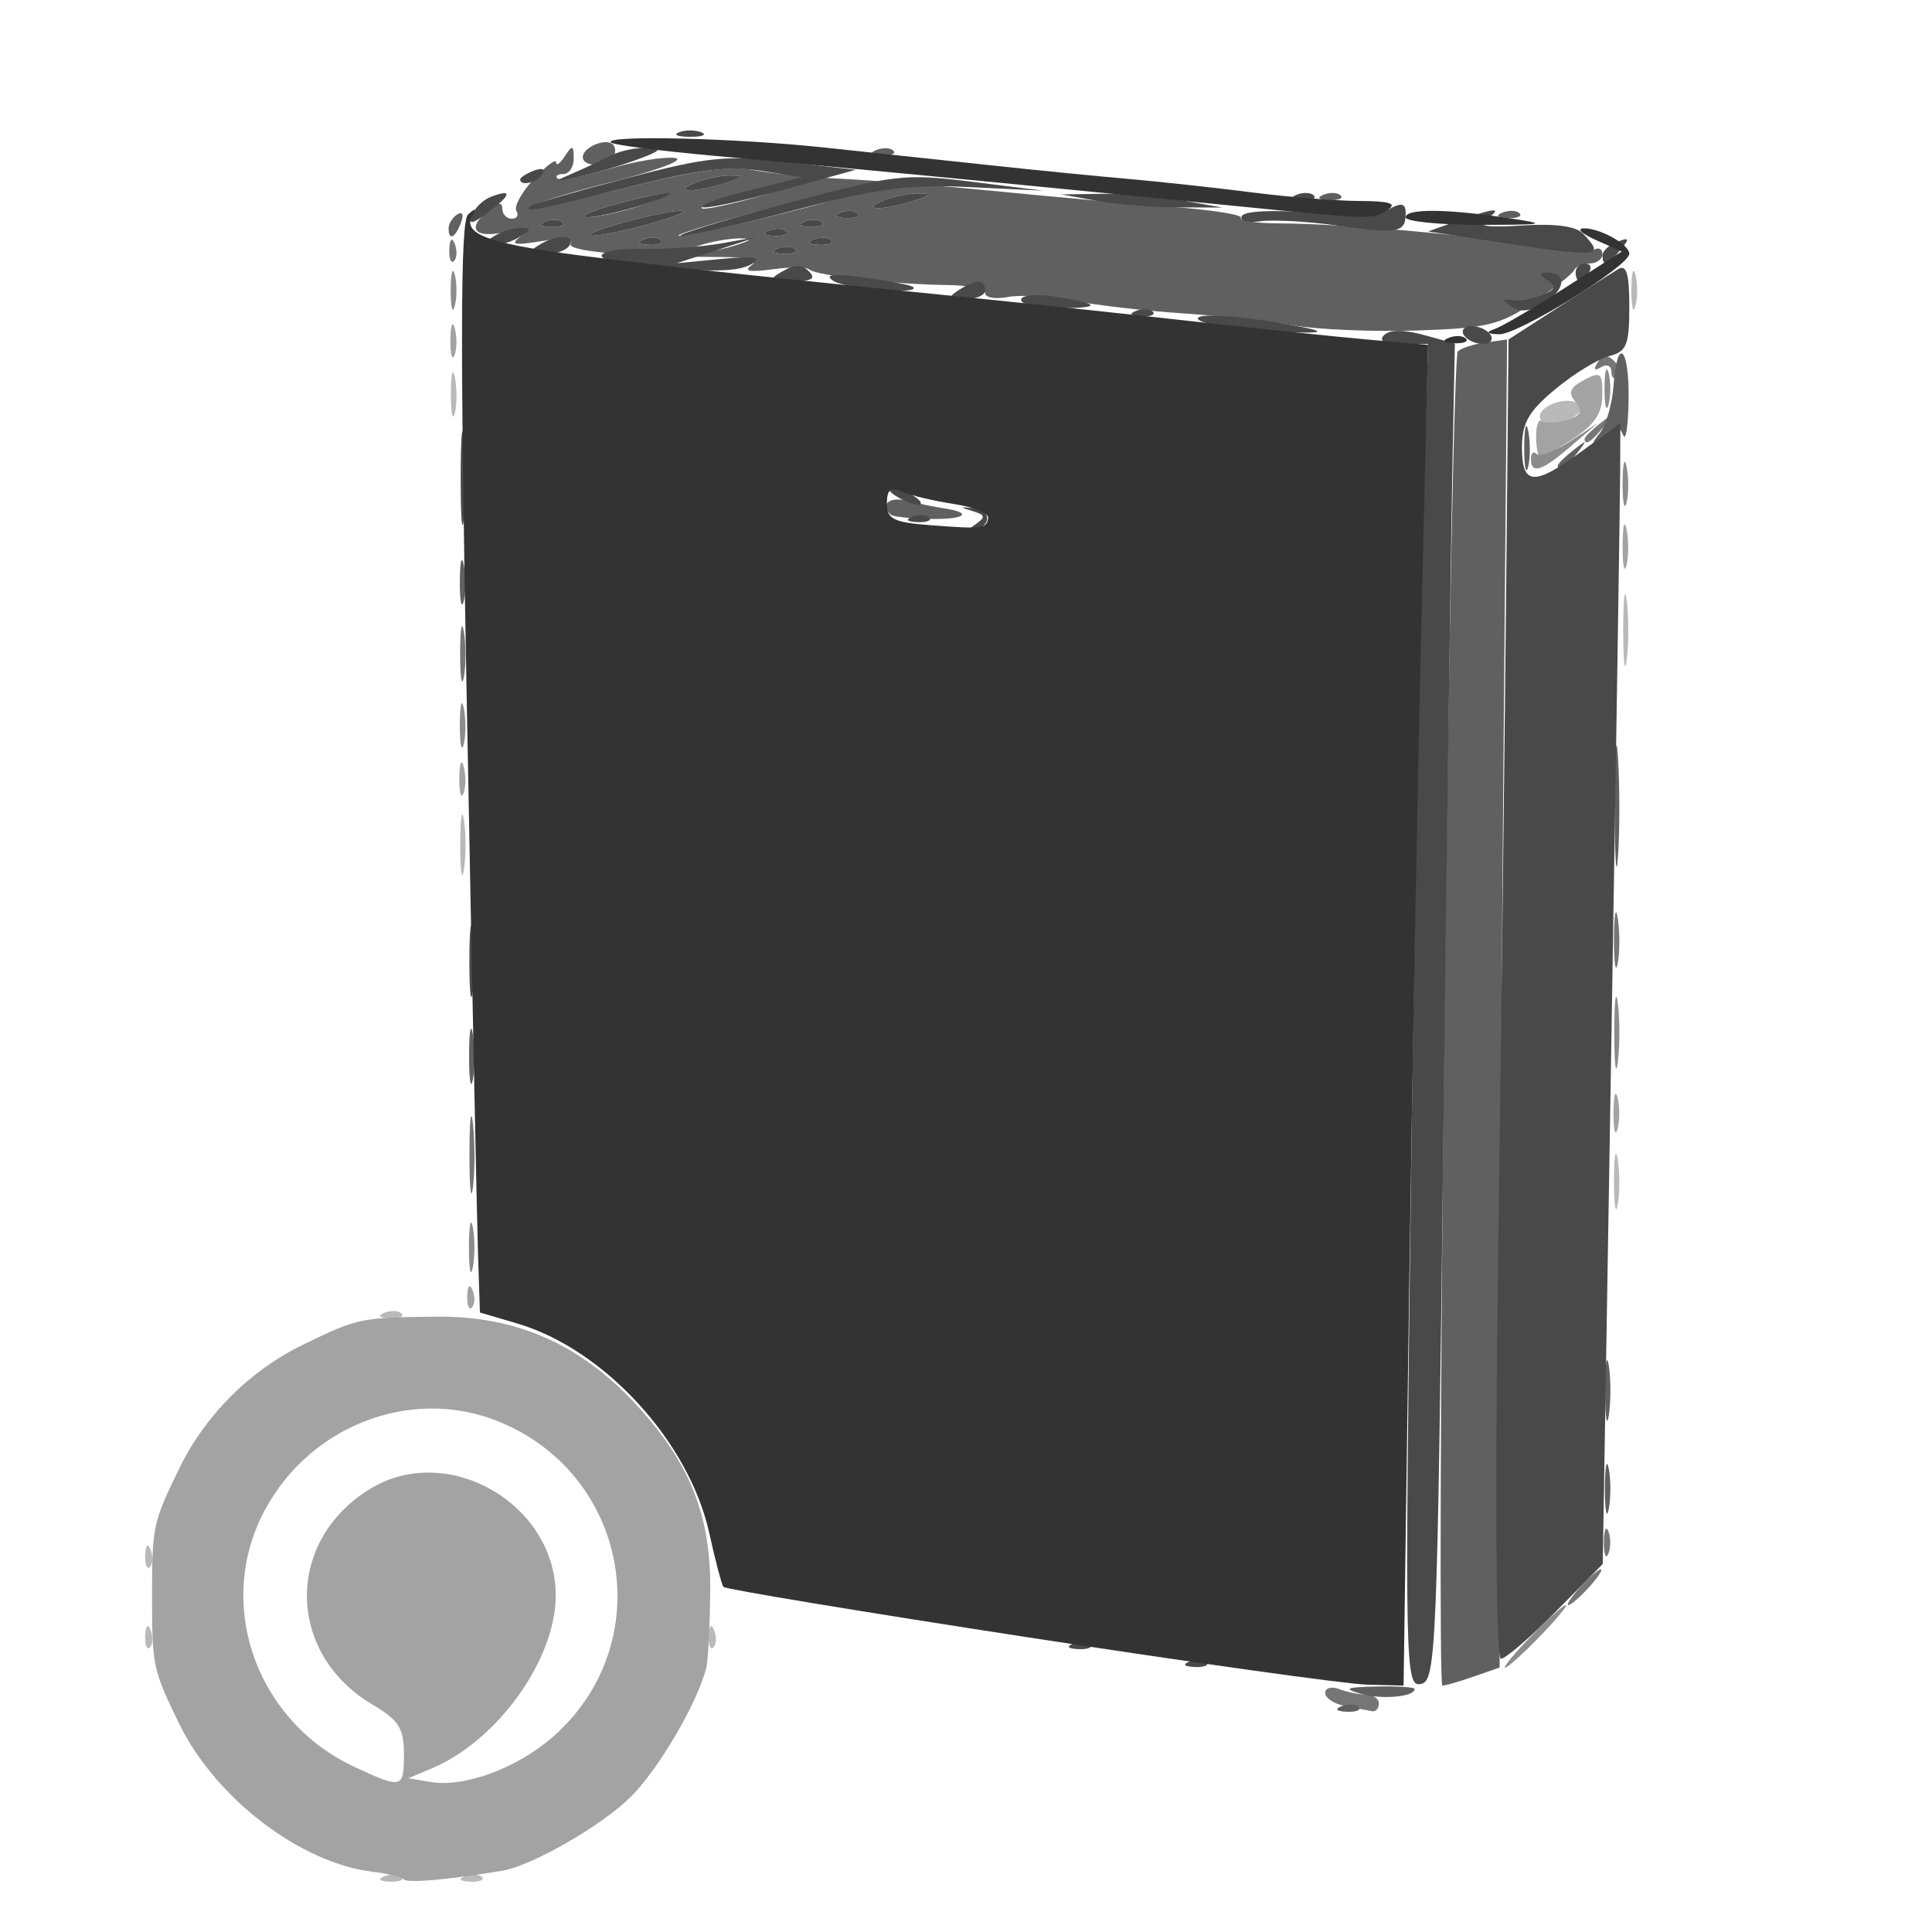 <?xml version="1.0" encoding="UTF-8" standalone="no"?>
<!-- Created with Inkscape (http://www.inkscape.org/) -->

<svg
   version="1.1"
   id="svg1805"
   width="216"
   height="216"
   viewBox="0 0 216 216"
   sodipodi:docname="add_list_type_device_7123.svg"
   inkscape:version="1.1.1 (3bf5ae0d25, 2021-09-20)"
   xmlns:inkscape="http://www.inkscape.org/namespaces/inkscape"
   xmlns:sodipodi="http://sodipodi.sourceforge.net/DTD/sodipodi-0.dtd"
   xmlns="http://www.w3.org/2000/svg"
   xmlns:svg="http://www.w3.org/2000/svg">
  <defs
     id="defs1809" />
  <sodipodi:namedview
     id="namedview1807"
     pagecolor="#505050"
     bordercolor="#ffffff"
     borderopacity="1"
     inkscape:pageshadow="0"
     inkscape:pageopacity="0"
     inkscape:pagecheckerboard="1"
     showgrid="false"
     inkscape:zoom="3.0648148"
     inkscape:cx="107.83686"
     inkscape:cy="108"
     inkscape:window-width="1440"
     inkscape:window-height="890"
     inkscape:window-x="-6"
     inkscape:window-y="-6"
     inkscape:window-maximized="1"
     inkscape:current-layer="g1811" />
  <g
     inkscape:groupmode="layer"
     inkscape:label="Image"
     id="g1811">
    <g
       id="g1815"
       transform="translate(8.157,-5.547)">
      <path
         style="fill:#b9b9b9;fill-opacity:1"
         d="m 34.812,215.317 c 0.722,-0.289 1.584,-0.253 1.917,0.079 0.332,0.332 -0.258,0.569 -1.312,0.525 -1.165,-0.048 -1.402,-0.285 -0.604,-0.604 z m 9,0 c 0.722,-0.289 1.584,-0.253 1.917,0.079 0.332,0.332 -0.258,0.569 -1.312,0.525 -1.165,-0.048 -1.402,-0.285 -0.604,-0.604 z M 8.079,188.417 c 0.048,-1.165 0.285,-1.402 0.604,-0.604 0.289,0.722 0.253,1.584 -0.079,1.917 -0.332,0.332 -0.569,-0.258 -0.525,-1.312 z m 63,0 c 0.048,-1.165 0.285,-1.402 0.604,-0.604 0.289,0.722 0.253,1.584 -0.079,1.917 -0.332,0.332 -0.569,-0.258 -0.525,-1.312 z m -63,-9 c 0.048,-1.165 0.285,-1.402 0.604,-0.604 0.289,0.722 0.253,1.584 -0.079,1.917 -0.332,0.332 -0.569,-0.258 -0.525,-1.312 z M 34.812,152.317 c 0.722,-0.289 1.584,-0.253 1.917,0.079 0.332,0.332 -0.258,0.569 -1.312,0.525 -1.165,-0.048 -1.402,-0.285 -0.604,-0.604 z M 172.286,137.5 c 0.008,-2.75 0.202,-3.756 0.432,-2.236 0.23,1.52 0.224,3.77 -0.014,5 -0.237,1.23 -0.425,-0.014 -0.418,-2.764 z M 43.3,100 c 0,-3.025 0.187,-4.263 0.417,-2.75 0.229,1.512 0.229,3.987 0,5.5 -0.229,1.512 -0.417,0.275 -0.417,-2.75 z M 173.32,76 c 0,-3.575 0.181,-5.037 0.403,-3.25 0.222,1.788 0.222,4.713 0,6.5 -0.222,1.788 -0.403,0.325 -0.403,-3.25 z M 42.252,49.5 c 0.011,-2.2 0.216,-2.982 0.455,-1.738 0.239,1.244 0.23,3.044 -0.02,4 C 42.437,52.718 42.241,51.7 42.252,49.5 Z M 164,52.107 c 0,-1.218 2.944,-2.26 4.197,-1.485 0.638,0.394 0.511,0.949 -0.34,1.488 C 166.079,53.236 164,53.235 164,52.107 Z M 174.232,38 c 0,-1.925 0.206,-2.712 0.457,-1.75 0.252,0.963 0.252,2.538 0,3.5 C 174.438,40.712 174.232,39.925 174.232,38 Z"
         id="path1829" />
      <path
         style="fill:#a3a3a3;fill-opacity:1"
         d="m 37,215.675 c -0.275,-0.279 -1.85,-0.668 -3.5,-0.864 C 25.422,213.851 15.911,206.564 11.859,198.229 8.932,192.207 8.843,191.79 8.843,184 c 0,-7.79 0.088,-8.207 3.016,-14.229 2.926,-6.018 7.894,-10.986 13.912,-13.912 6.08,-2.956 6.395,-3.021 14.888,-3.109 8.892,-0.092 16.088,3.082 22.322,9.845 6.052,6.566 8.356,12.392 8.268,20.905 -0.04,3.85 -0.238,7.675 -0.441,8.5 -0.94,3.83 -5.292,11.284 -8.408,14.4 -3.228,3.228 -11.036,7.725 -14.4,8.293 -5.867,0.992 -10.576,1.412 -11,0.982 z m 0,-14.077 c 0,-2.825 -0.591,-3.75 -3.491,-5.461 -9.684,-5.714 -9.824,-18.317 -0.268,-24.143 8.679,-5.292 20.787,1.719 20.733,12.005 -0.037,7.135 -6.532,16.169 -13.835,19.246 L 37.5,204.357 l 2.456,0.418 c 3.791,0.645 9.701,-1.535 13.718,-5.062 11.771,-10.335 8.628,-29.095 -5.891,-35.16 -10.152,-4.241 -22.108,0.627 -26.886,10.947 -4.765,10.291 2.68e-4,22.695 10.604,27.604 5.335,2.47 5.5,2.425 5.5,-1.505 z m 7.079,-51.182 c 0.048,-1.165 0.285,-1.402 0.604,-0.604 0.289,0.722 0.253,1.584 -0.079,1.917 -0.332,0.332 -0.569,-0.258 -0.525,-1.312 z M 172.232,130 c 0,-1.925 0.206,-2.712 0.457,-1.75 0.252,0.963 0.252,2.538 0,3.5 -0.252,0.963 -0.457,0.175 -0.457,-1.75 z M 43.195,92.5 c 0.02,-1.65 0.244,-2.204 0.498,-1.231 0.254,0.973 0.237,2.323 -0.037,3 C 43.382,94.946 43.175,94.15 43.195,92.5 Z m 130.057,-26 c 0.011,-2.2 0.216,-2.982 0.455,-1.738 0.239,1.244 0.23,3.044 -0.02,4 -0.25,0.956 -0.446,-0.062 -0.435,-2.262 z m -9.336,-9.741 c -0.559,-1.738 -0.381,-4.546 0.263,-4.148 0.461,0.285 1.758,0.226 2.882,-0.13 1.58,-0.501 1.79,-0.954 0.926,-1.995 -0.859,-1.035 -0.64,-1.602 0.947,-2.451 1.857,-0.994 2.063,-0.825 2.052,1.68 -0.009,2.076 -0.901,3.361 -3.5,5.044 -1.918,1.243 -3.525,2.143 -3.571,2 z M 42.195,43.5 c 0.02,-1.65 0.244,-2.204 0.498,-1.231 0.254,0.973 0.237,2.323 -0.037,3 C 42.382,45.946 42.175,45.15 42.195,43.5 Z"
         id="path1827" />
      <path
         style="fill:#8c8c8c;fill-opacity:1"
         d="m 163,188.5 c 1.866,-1.925 3.617,-3.5 3.892,-3.5 0.275,0 -1.027,1.575 -2.892,3.5 -1.866,1.925 -3.617,3.5 -3.892,3.5 -0.275,0 1.027,-1.575 2.892,-3.5 z M 44.272,145 c 0,-2.475 0.195,-3.487 0.433,-2.25 0.238,1.238 0.238,3.263 0,4.5 -0.238,1.238 -0.433,0.225 -0.433,-2.25 z M 172.32,121 c 0,-3.575 0.181,-5.037 0.403,-3.25 0.222,1.788 0.222,4.713 0,6.5 -0.222,1.788 -0.403,0.325 -0.403,-3.25 z M 43.252,86.5 c 0.011,-2.2 0.216,-2.982 0.455,-1.738 0.239,1.244 0.23,3.044 -0.02,4 C 43.437,89.718 43.241,88.7 43.252,86.5 Z m 130,-27 c 0.011,-2.2 0.216,-2.982 0.455,-1.738 0.239,1.244 0.23,3.044 -0.02,4 C 173.437,62.718 173.241,61.7 173.252,59.5 Z M 163,56.833 c 0,-0.642 0.287,-0.88 0.637,-0.53 0.35,0.35 2.038,-0.287 3.75,-1.416 l 3.113,-2.053 -3,2.578 c -3.286,2.824 -4.5,3.207 -4.5,1.421 z M 171.232,49 c 0,-1.925 0.206,-2.712 0.457,-1.75 0.252,0.963 0.252,2.538 0,3.5 C 171.438,51.712 171.232,50.925 171.232,49 Z M 42.232,38 c 0,-1.925 0.206,-2.712 0.457,-1.75 0.252,0.963 0.252,2.538 0,3.5 -0.252,0.963 -0.457,0.175 -0.457,-1.75 z"
         id="path1825" />
      <path
         style="fill:#767676;fill-opacity:1"
         d="m 142.25,196.294 c -1.238,-0.238 -2.25,-0.9 -2.25,-1.471 0,-0.571 0.712,-0.764 1.582,-0.43 0.87,0.334 2.22,0.607 3,0.607 0.78,0 1.418,0.45 1.418,1 0,0.55 -0.338,0.939 -0.75,0.864 -0.412,-0.075 -1.762,-0.331 -3,-0.57 z M 168.5,183 c 0.995,-1.1 2.035,-2 2.31,-2 0.275,0 -0.314,0.9 -1.31,2 -0.995,1.1 -2.035,2 -2.31,2 -0.275,0 0.314,-0.9 1.31,-2 z m 2.658,-5 c 0,-1.375 0.227,-1.938 0.504,-1.25 0.277,0.688 0.277,1.812 0,2.5 -0.277,0.688 -0.504,0.125 -0.504,-1.25 z M 44.328,134.5 c 0.004,-3.85 0.185,-5.302 0.402,-3.228 0.216,2.075 0.213,5.225 -0.008,7 -0.221,1.775 -0.398,0.078 -0.394,-3.772 z m 127.958,-24 c 0.008,-2.75 0.202,-3.756 0.432,-2.236 0.23,1.52 0.224,3.77 -0.014,5 -0.237,1.23 -0.425,-0.014 -0.418,-2.764 z M 43.286,78.5 c 0.007,-2.75 0.202,-3.756 0.432,-2.236 0.23,1.52 0.224,3.77 -0.014,5 C 43.467,82.494 43.279,81.25 43.286,78.5 Z M 169,54.622 c 0,-0.208 0.787,-0.995 1.75,-1.75 1.586,-1.244 1.621,-1.209 0.378,0.378 C 169.821,54.916 169,55.445 169,54.622 Z m 3,-7.515 c 0,-0.674 -0.52,-0.905 -1.155,-0.512 -0.744,0.46 -0.882,0.272 -0.387,-0.528 0.545,-0.882 1.077,-0.932 1.838,-0.171 0.589,0.589 0.763,1.378 0.387,1.754 C 172.308,48.026 172,47.782 172,47.108 Z M 42.079,33.417 c 0.048,-1.165 0.285,-1.402 0.604,-0.604 0.289,0.722 0.253,1.584 -0.079,1.917 -0.332,0.332 -0.569,-0.258 -0.525,-1.312 z"
         id="path1823" />
      <path
         style="fill:#606060;fill-opacity:1"
         d="m 141.812,196.317 c 0.722,-0.289 1.584,-0.253 1.917,0.079 0.332,0.332 -0.258,0.569 -1.312,0.525 -1.165,-0.048 -1.402,-0.285 -0.604,-0.604 z M 144,194.918 c -2.037,-0.585 -1.713,-0.737 1.75,-0.818 2.337,-0.055 4.25,0.073 4.25,0.284 0,0.875 -3.675,1.202 -6,0.534 z m 9.324,-75.167 c 0.453,-40.838 1.128,-74.549 1.5,-74.914 0.372,-0.365 1.765,-0.815 3.095,-1 L 160.337,43.5 159.919,92 C 159.688,118.675 159.5,152.083 159.5,166.239 v 25.739 l -2.899,1.011 c -1.595,0.556 -3.17,1.011 -3.5,1.011 -0.33,4.2e-4 -0.23,-33.412 0.223,-74.25 z M 171.272,172 c 0,-2.475 0.195,-3.487 0.433,-2.25 0.238,1.238 0.238,3.263 0,4.5 -0.238,1.238 -0.433,0.225 -0.433,-2.25 z m 0.027,-11 c 0,-3.025 0.187,-4.263 0.417,-2.75 0.229,1.512 0.229,3.987 0,5.5 -0.229,1.512 -0.417,0.275 -0.417,-2.75 z M 44.286,123.5 c 0.007,-2.75 0.202,-3.756 0.432,-2.236 0.23,1.52 0.224,3.77 -0.014,5 -0.237,1.23 -0.425,-0.014 -0.418,-2.764 z m 128.088,-28 c 0.002,-6.05 0.167,-8.396 0.366,-5.213 0.199,3.183 0.197,8.133 -0.004,11 -0.201,2.867 -0.364,0.263 -0.362,-5.787 z M 43.252,70.5 c 0.011,-2.2 0.216,-2.982 0.455,-1.738 0.239,1.244 0.23,3.044 -0.02,4 C 43.437,73.718 43.241,72.7 43.252,70.5 Z m 48.166,-7.417 c -1.194,-1.19 -0.138,-2.051 1.891,-1.542 1.27,0.319 3.057,0.689 3.971,0.823 3.417,0.501 2.541,1.265 -1.379,1.201 -2.235,-0.036 -4.253,-0.253 -4.483,-0.483 z M 162.252,55.5 c 0.011,-2.2 0.216,-2.982 0.455,-1.738 0.239,1.244 0.23,3.044 -0.02,4 C 162.437,58.718 162.241,57.7 162.252,55.5 Z M 166,57.622 c 0,-0.208 0.787,-0.995 1.75,-1.75 1.586,-1.244 1.621,-1.209 0.378,0.378 C 166.821,57.916 166,58.445 166,57.622 Z m 4.738,-3.71 c 0.681,-0.873 1.356,-3.235 1.5,-5.248 0.403,-5.63 1.772,-4.34 1.683,1.586 -0.043,2.888 -0.312,4.669 -0.597,3.958 -0.424,-1.056 -0.82,-1.056 -2.171,0 -1.44,1.125 -1.493,1.087 -0.415,-0.296 z M 136.5,41.932 c -2.75,-0.47 -8.375,-1.08 -12.5,-1.356 -4.125,-0.276 -9.626,-0.908 -12.225,-1.405 -2.599,-0.497 -5.861,-0.686 -7.25,-0.421 C 103.136,39.016 102,38.831 102,38.34 c 0,-0.491 -1.913,-0.909 -4.25,-0.928 -5.688,-0.047 -14.731,-1.059 -15.395,-1.723 -0.294,-0.294 -2.181,-0.306 -4.195,-0.028 -2.435,0.336 -3.217,0.192 -2.337,-0.432 0.9,-0.637 -0.221,-0.941 -3.5,-0.949 C 61.954,34.255 55.106,33.638 55.639,32.775 55.959,32.258 54.555,32.145 52.348,32.511 49.357,33.007 48.834,32.897 50,32.014 51.178,31.123 50.801,31.016 48.25,31.519 44.782,32.202 43.999,31.075 46.5,29 47.536,28.14 48,28.102 48,28.878 48,29.495 48.477,30 49.059,30 c 0.582,0 0.816,-0.393 0.519,-0.874 -0.297,-0.481 0.576,-2.079 1.941,-3.552 1.365,-1.473 2.488,-2.317 2.497,-1.876 C 54.024,24.139 54.467,23.825 55,23 c 0.828,-1.282 0.972,-1.246 0.985,0.25 0.008,0.963 -0.51,1.75 -1.151,1.75 -0.642,0 -0.943,0.223 -0.67,0.497 0.273,0.273 2.856,-0.204 5.739,-1.06 2.883,-0.856 6.222,-1.406 7.42,-1.222 1.198,0.184 -2.004,1.391 -7.116,2.683 -5.112,1.291 -9.103,2.539 -8.869,2.773 0.234,0.234 5.074,-0.754 10.757,-2.194 C 69.198,24.675 73.531,24.071 75.963,24.54 77.908,24.916 82.425,25.365 86,25.539 c 3.575,0.174 11.45,0.809 17.5,1.411 6.05,0.602 14.7,1.372 19.223,1.711 4.523,0.339 8.053,0.892 7.846,1.228 -0.208,0.336 1.717,0.62 4.277,0.63 7.22,0.03 22.078,1.349 28.431,2.524 3.159,0.584 6.189,0.787 6.733,0.45 C 170.555,33.157 171,33.359 171,33.941 171,34.523 170.363,35 169.583,35 c -0.779,0 -1.567,0.338 -1.75,0.75 -0.183,0.412 -2.224,2.034 -4.535,3.603 -3.709,2.518 -5.235,2.887 -13,3.143 C 145.459,42.656 139.25,42.402 136.5,41.932 Z M 74,33 c 1.98,-0.634 2.084,-0.801 0.5,-0.801 -1.1,0 -3.125,0.36 -4.5,0.801 -1.98,0.634 -2.084,0.801 -0.5,0.801 1.1,0 3.125,-0.36 4.5,-0.801 z m 6.729,0.396 c -0.332,-0.332 -1.195,-0.368 -1.917,-0.079 -0.798,0.319 -0.561,0.556 0.604,0.604 1.054,0.043 1.645,-0.193 1.312,-0.525 z m -15,-1 c -0.332,-0.332 -1.195,-0.368 -1.917,-0.079 -0.798,0.319 -0.561,0.556 0.604,0.604 1.054,0.043 1.645,-0.193 1.312,-0.525 z m 19,0 c -0.332,-0.332 -1.195,-0.368 -1.917,-0.079 -0.798,0.319 -0.561,0.556 0.604,0.604 1.054,0.043 1.645,-0.193 1.312,-0.525 z M 64.5,30.57 c 2.75,-0.765 4.325,-1.423 3.5,-1.461 -0.825,-0.039 -3.75,0.556 -6.5,1.321 -2.75,0.765 -4.325,1.423 -3.5,1.461 0.825,0.039 3.75,-0.556 6.5,-1.321 z M 79.747,29.322 C 85.625,27.85 89.999,26.512 89.467,26.349 88.935,26.187 83.55,27.351 77.5,28.936 c -6.05,1.585 -10.424,2.923 -9.72,2.973 0.704,0.05 6.089,-1.114 11.967,-2.587 z m -0.018,2.074 c -0.332,-0.332 -1.195,-0.368 -1.917,-0.079 -0.798,0.319 -0.561,0.556 0.604,0.604 1.054,0.043 1.645,-0.193 1.312,-0.525 z m -25,-1 c -0.332,-0.332 -1.195,-0.368 -1.917,-0.079 -0.798,0.319 -0.561,0.556 0.604,0.604 1.054,0.043 1.645,-0.193 1.312,-0.525 z m 29,0 c -0.332,-0.332 -1.195,-0.368 -1.917,-0.079 -0.798,0.319 -0.561,0.556 0.604,0.604 1.054,0.043 1.645,-0.193 1.312,-0.525 z M 63.5,28.528 c 5.37,-1.77 3.256,-1.839 -3,-0.098 -2.75,0.765 -4.1,1.397 -3,1.404 1.1,0.007 3.8,-0.581 6,-1.306 z m 24.229,0.868 c -0.332,-0.332 -1.195,-0.368 -1.917,-0.079 -0.798,0.319 -0.561,0.556 0.604,0.604 1.054,0.043 1.645,-0.193 1.312,-0.525 z M 76.5,27.57 c 2.75,-0.765 4.1,-1.397 3,-1.404 -2.129,-0.013 -10.692,2.565 -9,2.71 0.55,0.047 3.25,-0.541 6,-1.306 z M 94,28 c 2.01,-0.644 2.108,-0.806 0.5,-0.83 -1.1,-0.016 -2.9,0.357 -4,0.83 -2.548,1.095 0.081,1.095 3.5,0 z M 73,26 c 2.01,-0.644 2.108,-0.806 0.5,-0.83 -1.1,-0.016 -2.9,0.357 -4,0.83 -2.548,1.095 0.081,1.095 3.5,0 z m -31,5.059 c 0,-0.518 0.445,-1.216 0.989,-1.552 0.567,-0.35 0.735,0.051 0.393,0.941 C 42.717,32.18 42,32.497 42,31.059 Z m 117.812,-1.742 c 0.722,-0.289 1.584,-0.253 1.917,0.079 0.332,0.332 -0.258,0.569 -1.312,0.525 -1.165,-0.048 -1.402,-0.285 -0.604,-0.604 z m -20,-2 c 0.722,-0.289 1.584,-0.253 1.917,0.079 0.332,0.332 -0.258,0.569 -1.312,0.525 -1.165,-0.048 -1.402,-0.285 -0.604,-0.604 z M 57,23.107 c 0,-1.104 2.595,-2.179 3.375,-1.399 0.314,0.314 0.331,0.958 0.039,1.431 C 59.712,24.275 57,24.25 57,23.107 Z m 32.812,-0.79 c 0.722,-0.289 1.584,-0.253 1.917,0.079 0.332,0.332 -0.258,0.569 -1.312,0.525 -1.165,-0.048 -1.402,-0.285 -0.604,-0.604 z"
         id="path1821" />
      <path
         style="fill:#494949;fill-opacity:1"
         d="m 149.552,140.835 c 0.372,-29.334 0.963,-63.123 1.313,-75.086 L 151.5,43.998 l -2.95,9.3e-4 c -1.927,6.07e-4 -2.61,-0.339 -1.97,-0.979 0.633,-0.633 2.209,-0.641 4.45,-0.024 L 154.5,43.953 154.204,58.726 c -0.163,8.125 -0.613,41.768 -1,74.761 -0.667,56.815 -0.8,60.006 -2.517,60.335 -1.739,0.334 -1.785,-1.827 -1.136,-52.987 z m -24.739,50.481 c 0.722,-0.289 1.584,-0.253 1.917,0.079 0.332,0.332 -0.258,0.569 -1.312,0.525 -1.165,-0.048 -1.402,-0.285 -0.604,-0.604 z M 159.351,144.75 c 0.345,-25.438 0.744,-58.625 0.888,-73.75 L 160.5,43.5 166,39.949 c 3.025,-1.953 6.062,-3.892 6.75,-4.309 0.934,-0.566 1.25,0.495 1.25,4.193 0,4.297 -0.297,5.026 -2.25,5.525 -1.238,0.316 -3.938,1.973 -6,3.681 -3,2.485 -3.75,3.792 -3.75,6.534 0,4.29 1.341,4.358 6.803,0.341 L 173,52.827 172.98,58.163 c -0.011,2.935 -0.454,31.64 -0.984,63.789 l -0.964,58.453 -5.232,5.297 c -2.877,2.914 -5.646,5.297 -6.153,5.297 -0.558,0 -0.675,-18.245 -0.295,-46.25 z m -47.539,44.567 c 0.722,-0.289 1.584,-0.253 1.917,0.079 0.332,0.332 -0.258,0.569 -1.312,0.525 -1.165,-0.048 -1.402,-0.285 -0.604,-0.604 z M 44.32,113 c 0,-3.575 0.181,-5.037 0.403,-3.25 0.222,1.788 0.222,4.713 0,6.5 -0.222,1.788 -0.403,0.325 -0.403,-3.25 z m -0.971,-54 c 0,-4.675 0.172,-6.588 0.383,-4.25 0.211,2.337 0.211,6.162 0,8.5 -0.211,2.337 -0.383,0.425 -0.383,-4.25 z m 57.546,5.177 c 1.161,-0.811 1.116,-1.059 -0.27,-1.474 -1.509,-0.453 -1.506,-0.486 0.034,-0.351 1.982,0.173 2.101,1.936 0.166,2.449 -1.002,0.266 -0.985,0.114 0.07,-0.624 z M 93.812,63.317 c 0.722,-0.289 1.584,-0.253 1.917,0.079 0.332,0.332 -0.258,0.569 -1.312,0.525 -1.165,-0.048 -1.402,-0.285 -0.604,-0.604 z M 92,61 c -0.825,-0.533 -1.05,-0.969 -0.5,-0.969 0.55,0 1.675,0.436 2.5,0.969 0.825,0.533 1.05,0.969 0.5,0.969 -0.55,0 -1.675,-0.436 -2.5,-0.969 z m 63.5,-18 c -0.34,-0.55 0.057,-1 0.882,-1 0.825,0 1.778,0.45 2.118,1 0.34,0.55 -0.057,1 -0.882,1 -0.825,0 -1.778,-0.45 -2.118,-1 z M 129,42.1 c -2.475,-0.33 -3.825,-0.845 -3,-1.145 0.825,-0.3 4.65,-0.016 8.5,0.631 5.022,0.844 5.869,1.168 3,1.145 -2.2,-0.017 -6.025,-0.302 -8.5,-0.631 z m -10.188,-1.783 c 0.722,-0.289 1.584,-0.253 1.917,0.079 0.332,0.332 -0.258,0.569 -1.312,0.525 -1.165,-0.048 -1.402,-0.285 -0.604,-0.604 z m 42.106,-0.446 c -1.202,-0.809 -1.19,-0.924 0.082,-0.755 0.825,0.11 2.325,-0.159 3.334,-0.597 1.443,-0.627 1.55,-0.977 0.5,-1.642 -0.91,-0.577 -0.955,-0.85 -0.143,-0.861 2.29,-0.029 2.272,1.779 -0.032,3.288 -1.573,1.031 -2.781,1.214 -3.741,0.568 z M 106,39.063 c 0,-0.519 1.673,-0.679 3.75,-0.358 C 114.943,39.506 115.102,40 110.167,40 107.875,40 106,39.578 106,39.063 Z M 99,38 c 1.939,-1.253 3,-1.253 3,0 0,0.55 -1.012,0.993 -2.25,0.985 C 97.931,38.972 97.787,38.784 99,38 Z M 85,36.943 c -1.065,-0.729 -0.051,-0.832 3.5,-0.357 2.75,0.368 5.188,0.837 5.417,1.041 C 94.92,38.524 86.348,37.866 85,36.943 Z m -5.654,-1.077 c 1.323,-0.769 2.159,-0.761 2.95,0.03 0.805,0.805 0.305,1.095 -1.846,1.073 -2.586,-0.027 -2.722,-0.163 -1.104,-1.104 z M 168,36 c 0,-0.55 0.477,-1 1.059,-1 0.582,0 0.781,0.45 0.441,1 -0.34,0.55 -0.816,1 -1.059,1 C 168.198,37 168,36.55 168,36 Z M 63.25,35.268 c -5.788,-0.521 -5.398,-1.991 0.5,-1.885 2.612,0.047 6.55,-0.236 8.75,-0.629 l 4,-0.714 -4.5,1.468 -4.5,1.468 5,-0.481 c 3.47,-0.334 4.541,-0.182 3.5,0.497 -1.479,0.964 -4.408,1.028 -12.75,0.276 z M 171,34.107 c 0,-0.491 0.739,-1.176 1.641,-1.523 1.372,-0.527 1.434,-0.38 0.378,0.893 -1.44,1.735 -2.019,1.916 -2.019,0.63 z M 52,33 c 1.97,-1.273 4.287,-1.273 3.5,0 -0.34,0.55 -1.604,0.993 -2.809,0.985 C 50.91,33.972 50.781,33.788 52,33 Z m 26.812,0.317 c 0.722,-0.289 1.584,-0.253 1.917,0.079 0.332,0.332 -0.258,0.569 -1.312,0.525 -1.165,-0.048 -1.402,-0.285 -0.604,-0.604 z M 159,32.564 151.5,31.423 l 3.399,-1.211 c 4.14,-1.475 5.087,-1.518 3.101,-0.14 -1.096,0.76 9e-5,0.944 4.072,0.681 3.614,-0.233 5.986,0.084 6.75,0.902 2.502,2.678 2.069,2.718 -9.822,0.909 z M 47,32 c 0.825,-0.533 2.175,-0.969 3,-0.969 1.333,0 1.333,0.108 0,0.969 -0.825,0.533 -2.175,0.969 -3,0.969 -1.333,0 -1.333,-0.108 0,-0.969 z m 16.812,0.317 c 0.722,-0.289 1.584,-0.253 1.917,0.079 0.332,0.332 -0.258,0.569 -1.312,0.525 -1.165,-0.048 -1.402,-0.285 -0.604,-0.604 z m 19,0 c 0.722,-0.289 1.584,-0.253 1.917,0.079 0.332,0.332 -0.258,0.569 -1.312,0.525 -1.165,-0.048 -1.402,-0.285 -0.604,-0.604 z M 61.5,30.43 c 2.75,-0.765 5.675,-1.36 6.5,-1.321 0.825,0.039 -0.75,0.696 -3.5,1.461 -2.75,0.765 -5.675,1.36 -6.5,1.321 -0.825,-0.039 0.75,-0.696 3.5,-1.461 z m 18,-2.071 c 12.352,-3.313 13.399,-3.437 21,-2.489 l 8,0.998 -8.238,-0.402 c -6.795,-0.331 -10.211,0.117 -19.5,2.56 C 74.568,30.655 68.825,31.955 68,31.917 c -0.825,-0.039 4.35,-1.64 11.5,-3.557 z m -1.688,2.958 c 0.722,-0.289 1.584,-0.253 1.917,0.079 0.332,0.332 -0.258,0.569 -1.312,0.525 -1.165,-0.048 -1.402,-0.285 -0.604,-0.604 z M 141.5,30.782 c -3.3,-0.47 -7.214,-0.694 -8.697,-0.499 -1.534,0.202 -2.443,-0.056 -2.109,-0.597 0.34,-0.55 3.552,-0.704 7.598,-0.365 3.953,0.331 7.816,0.156 8.859,-0.402 1.411,-0.755 1.849,-0.64 1.849,0.487 0,2.161 -0.867,2.32 -7.5,1.376 z M 44.596,29.61 c 0.307,-0.8 1.263,-1.725 2.124,-2.056 2.436,-0.935 2.314,-0.226 -0.299,1.729 -1.795,1.342 -2.245,1.423 -1.825,0.327 z m 8.216,0.707 c 0.722,-0.289 1.584,-0.253 1.917,0.079 0.332,0.332 -0.258,0.569 -1.312,0.525 -1.165,-0.048 -1.402,-0.285 -0.604,-0.604 z m 29,0 c 0.722,-0.289 1.584,-0.253 1.917,0.079 0.332,0.332 -0.258,0.569 -1.312,0.525 -1.165,-0.048 -1.402,-0.285 -0.604,-0.604 z M 60.5,28.43 c 2.75,-0.765 5.45,-1.353 6,-1.306 1.692,0.145 -6.871,2.723 -9,2.71 -1.1,-0.007 0.25,-0.639 3,-1.404 z m 25.312,0.887 c 0.722,-0.289 1.584,-0.253 1.917,0.079 0.332,0.332 -0.258,0.569 -1.312,0.525 -1.165,-0.048 -1.402,-0.285 -0.604,-0.604 z M 51.083,28.601 c 0.229,-0.219 5.061,-1.62 10.737,-3.112 9.198,-2.418 11.156,-2.617 18,-1.833 l 7.68,0.879 -8.343,2.306 c -4.588,1.269 -8.547,2.102 -8.797,1.852 -0.25,-0.25 2.154,-1.104 5.343,-1.897 L 81.5,25.354 76.859,24.632 c -3.51,-0.546 -7.089,-0.102 -14.681,1.823 -10.018,2.539 -11.881,2.9 -11.094,2.146 z M 90.5,28 c 1.1,-0.473 2.9,-0.846 4,-0.83 1.608,0.024 1.51,0.186 -0.5,0.83 -3.419,1.095 -6.048,1.095 -3.5,0 z m 24,0 -4,-0.716 4.5,-0.068 c 2.475,-0.037 6.525,0.293 9,0.733 l 4.5,0.801 -5,-0.017 c -2.75,-0.009 -6.8,-0.339 -9,-0.733 z m 22.312,-0.683 c 0.722,-0.289 1.584,-0.253 1.917,0.079 0.332,0.332 -0.258,0.569 -1.312,0.525 -1.165,-0.048 -1.402,-0.285 -0.604,-0.604 z M 69.5,26 c 1.1,-0.473 2.9,-0.846 4,-0.83 1.608,0.024 1.51,0.186 -0.5,0.83 -3.419,1.095 -6.048,1.095 -3.5,0 z M 50,25.607 c 0,-0.216 0.698,-0.661 1.552,-0.989 0.89,-0.341 1.291,-0.174 0.941,0.393 C 51.906,25.962 50,26.417 50,25.607 Z m 6,-0.736 c 1.375,-0.592 3.281,-1.48 4.236,-1.973 0.955,-0.493 2.755,-0.865 4,-0.827 1.774,0.055 1.507,0.346 -1.236,1.345 -1.925,0.701 -4.85,1.557 -6.5,1.903 -2.856,0.599 -2.88,0.577 -0.5,-0.447 z m 11.75,-4.533 c 0.688,-0.277 1.812,-0.277 2.5,0 0.688,0.277 0.125,0.504 -1.25,0.504 -1.375,0 -1.938,-0.227 -1.25,-0.504 z"
         id="path1819" />
      <path
         style="fill:#333333;fill-opacity:1"
         d="M 106.798,188.606 C 88.262,185.759 72.93,183.22 72.727,182.965 72.524,182.709 71.816,180.025 71.153,177 68.907,166.749 59.42,156.385 49.647,153.507 L 45.5,152.286 l -0.224,-6.893 c -0.123,-3.791 -0.68,-31.176 -1.238,-60.855 -0.754,-40.111 -0.723,-54.228 0.121,-55 0.795,-0.727 0.944,-0.698 0.499,0.099 -1.226,2.192 2.022,3.268 14.379,4.764 C 70.726,35.816 75.338,36.309 102,38.997 c 5.775,0.582 16.35,1.712 23.5,2.511 7.15,0.799 15.925,1.709 19.5,2.023 l 6.5,0.57 -0.748,31.199 C 150.34,92.46 149.724,126.188 149.384,150.25 l -0.619,43.75 -4.132,-0.109 c -2.273,-0.06 -19.298,-2.438 -37.834,-5.285 z M 102.325,63.475 C 102.421,62.939 100.7,62.228 98.5,61.895 96.3,61.562 93.713,60.951 92.75,60.538 91.408,59.961 91,60.264 91,61.838 c 0,1.73 0.745,2.109 4.75,2.417 5.966,0.459 6.361,0.412 6.575,-0.78 z m 51.487,-20.158 c 0.722,-0.289 1.584,-0.253 1.917,0.079 0.332,0.332 -0.258,0.569 -1.312,0.525 -1.165,-0.048 -1.402,-0.285 -0.604,-0.604 z M 159,42.308 c 0.825,-0.294 4.348,-2.359 7.828,-4.589 l 6.328,-4.055 -2.828,-1.251 c -1.555,-0.688 -2.236,-1.287 -1.512,-1.332 1.75,-0.108 5.184,1.771 5.184,2.837 0,1.382 -12.472,9.089 -14.57,9.003 -1.406,-0.058 -1.523,-0.224 -0.43,-0.614 z M 149,29.844 c 0,-0.997 4.545,-0.963 11.5,0.085 4.524,0.682 4.214,0.754 -3.25,0.756 -4.537,0.001 -8.25,-0.378 -8.25,-0.842 z M 133.5,28.925 c -4.4,-0.433 -12.95,-1.278 -19,-1.878 C 100.493,25.658 85.46,24.226 71.562,22.957 65.547,22.408 60.409,21.743 60.146,21.479 59.299,20.633 73.854,20.968 83.83,22.024 89.148,22.588 97.55,23.484 102.5,24.017 c 4.95,0.533 11.925,1.224 15.5,1.536 3.575,0.312 9.795,0.99 13.822,1.507 4.027,0.517 9.427,0.947 12,0.955 3.389,0.011 4.264,0.282 3.178,0.985 -1.647,1.065 -1.94,1.063 -13.5,-0.075 z"
         id="path1817" />
    </g>
  </g>
</svg>
